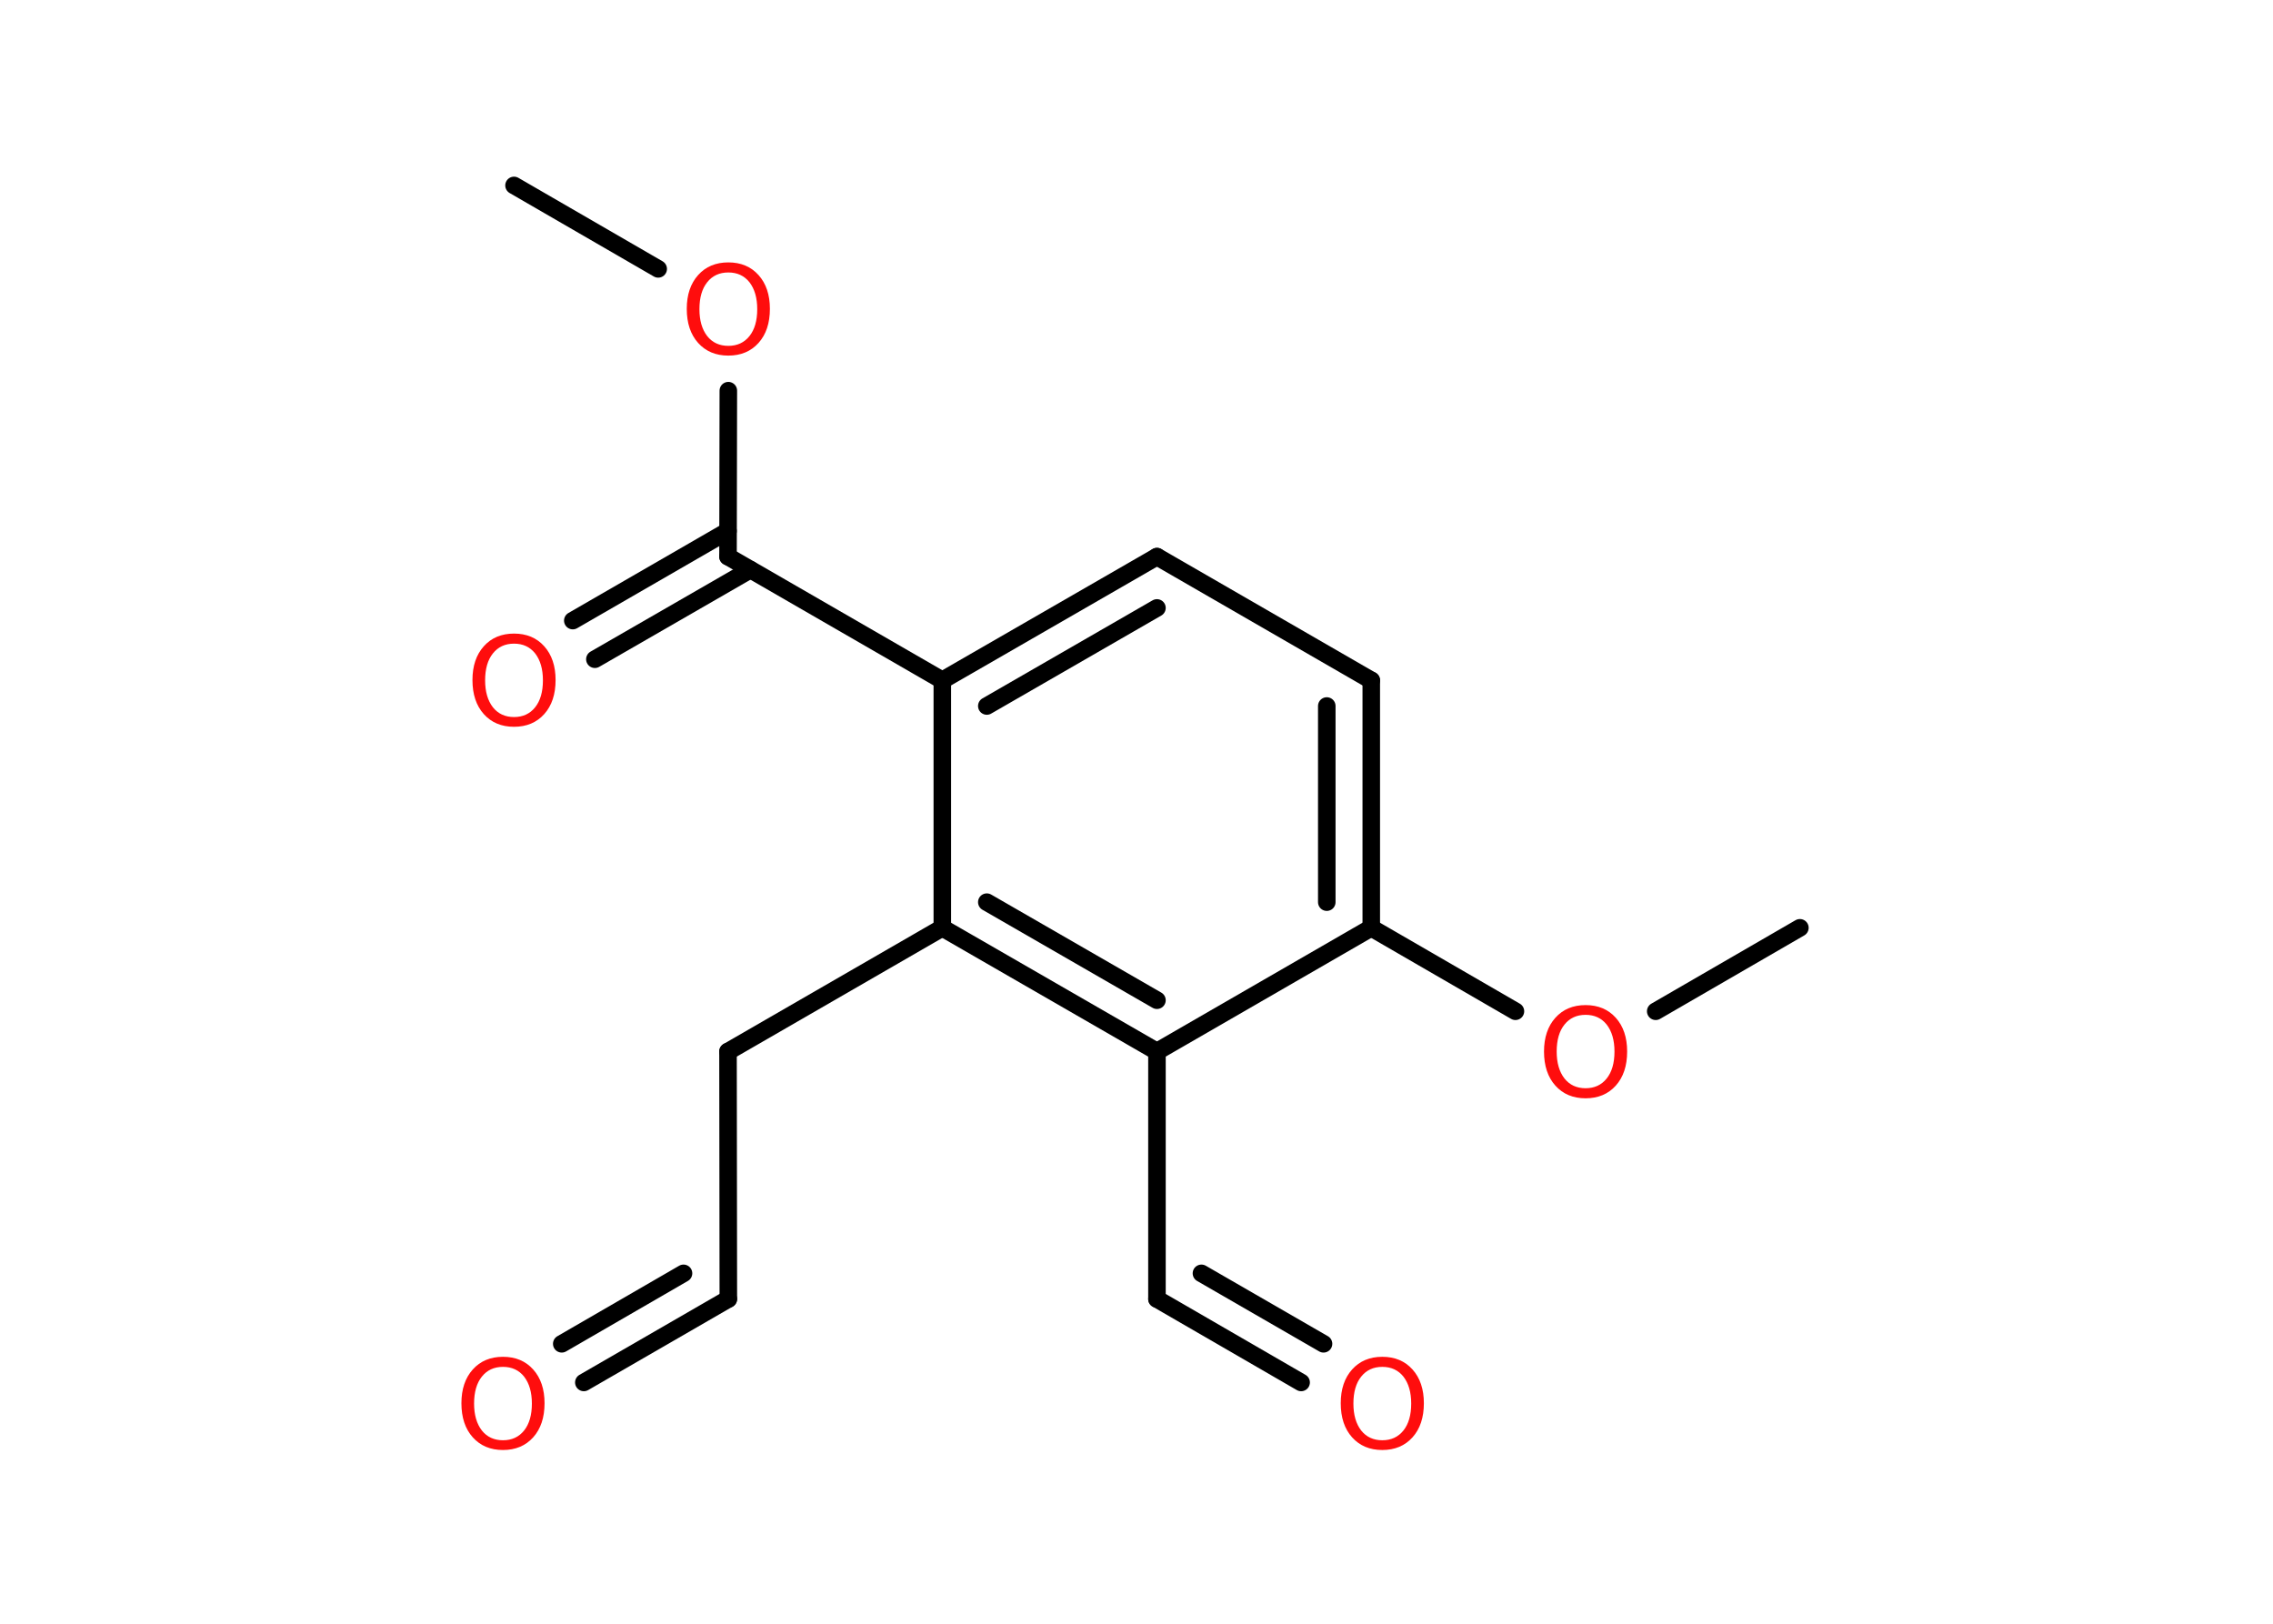<?xml version='1.0' encoding='UTF-8'?>
<!DOCTYPE svg PUBLIC "-//W3C//DTD SVG 1.1//EN" "http://www.w3.org/Graphics/SVG/1.1/DTD/svg11.dtd">
<svg version='1.2' xmlns='http://www.w3.org/2000/svg' xmlns:xlink='http://www.w3.org/1999/xlink' width='70.0mm' height='50.0mm' viewBox='0 0 70.0 50.0'>
  <desc>Generated by the Chemistry Development Kit (http://github.com/cdk)</desc>
  <g stroke-linecap='round' stroke-linejoin='round' stroke='#000000' stroke-width='.54' fill='#FF0D0D'>
    <rect x='.0' y='.0' width='70.0' height='50.0' fill='#FFFFFF' stroke='none'/>
    <g id='mol1' class='mol'>
      <line id='mol1bnd1' class='bond' x1='15.83' y1='5.71' x2='20.27' y2='8.28'/>
      <line id='mol1bnd2' class='bond' x1='22.43' y1='12.03' x2='22.42' y2='17.14'/>
      <g id='mol1bnd3' class='bond'>
        <line x1='23.11' y1='17.54' x2='18.32' y2='20.3'/>
        <line x1='22.42' y1='16.35' x2='17.64' y2='19.11'/>
      </g>
      <line id='mol1bnd4' class='bond' x1='22.42' y1='17.14' x2='29.02' y2='20.95'/>
      <g id='mol1bnd5' class='bond'>
        <line x1='35.63' y1='17.14' x2='29.02' y2='20.95'/>
        <line x1='35.63' y1='18.72' x2='30.39' y2='21.74'/>
      </g>
      <line id='mol1bnd6' class='bond' x1='35.63' y1='17.14' x2='42.23' y2='20.95'/>
      <g id='mol1bnd7' class='bond'>
        <line x1='42.23' y1='28.57' x2='42.23' y2='20.95'/>
        <line x1='40.86' y1='27.78' x2='40.86' y2='21.74'/>
      </g>
      <line id='mol1bnd8' class='bond' x1='42.23' y1='28.57' x2='46.67' y2='31.14'/>
      <line id='mol1bnd9' class='bond' x1='50.99' y1='31.14' x2='55.43' y2='28.57'/>
      <line id='mol1bnd10' class='bond' x1='42.23' y1='28.57' x2='35.63' y2='32.38'/>
      <line id='mol1bnd11' class='bond' x1='35.63' y1='32.38' x2='35.63' y2='40.0'/>
      <g id='mol1bnd12' class='bond'>
        <line x1='35.63' y1='40.0' x2='40.07' y2='42.57'/>
        <line x1='37.0' y1='39.21' x2='40.76' y2='41.38'/>
      </g>
      <g id='mol1bnd13' class='bond'>
        <line x1='29.02' y1='28.57' x2='35.63' y2='32.38'/>
        <line x1='30.39' y1='27.78' x2='35.63' y2='30.8'/>
      </g>
      <line id='mol1bnd14' class='bond' x1='29.02' y1='20.95' x2='29.02' y2='28.57'/>
      <line id='mol1bnd15' class='bond' x1='29.02' y1='28.57' x2='22.42' y2='32.38'/>
      <line id='mol1bnd16' class='bond' x1='22.42' y1='32.38' x2='22.43' y2='40.0'/>
      <g id='mol1bnd17' class='bond'>
        <line x1='22.43' y1='40.0' x2='17.98' y2='42.57'/>
        <line x1='21.05' y1='39.21' x2='17.3' y2='41.38'/>
      </g>
      <path id='mol1atm2' class='atom' d='M22.43 8.39q-.41 .0 -.65 .3q-.24 .3 -.24 .83q.0 .52 .24 .83q.24 .3 .65 .3q.41 .0 .65 -.3q.24 -.3 .24 -.83q.0 -.52 -.24 -.83q-.24 -.3 -.65 -.3zM22.43 8.08q.58 .0 .93 .39q.35 .39 .35 1.04q.0 .66 -.35 1.05q-.35 .39 -.93 .39q-.58 .0 -.93 -.39q-.35 -.39 -.35 -1.05q.0 -.65 .35 -1.04q.35 -.39 .93 -.39z' stroke='none'/>
      <path id='mol1atm4' class='atom' d='M15.83 19.82q-.41 .0 -.65 .3q-.24 .3 -.24 .83q.0 .52 .24 .83q.24 .3 .65 .3q.41 .0 .65 -.3q.24 -.3 .24 -.83q.0 -.52 -.24 -.83q-.24 -.3 -.65 -.3zM15.83 19.51q.58 .0 .93 .39q.35 .39 .35 1.04q.0 .66 -.35 1.05q-.35 .39 -.93 .39q-.58 .0 -.93 -.39q-.35 -.39 -.35 -1.05q.0 -.65 .35 -1.04q.35 -.39 .93 -.39z' stroke='none'/>
      <path id='mol1atm9' class='atom' d='M48.83 31.25q-.41 .0 -.65 .3q-.24 .3 -.24 .83q.0 .52 .24 .83q.24 .3 .65 .3q.41 .0 .65 -.3q.24 -.3 .24 -.83q.0 -.52 -.24 -.83q-.24 -.3 -.65 -.3zM48.83 30.95q.58 .0 .93 .39q.35 .39 .35 1.04q.0 .66 -.35 1.05q-.35 .39 -.93 .39q-.58 .0 -.93 -.39q-.35 -.39 -.35 -1.05q.0 -.65 .35 -1.04q.35 -.39 .93 -.39z' stroke='none'/>
      <path id='mol1atm13' class='atom' d='M42.57 42.09q-.41 .0 -.65 .3q-.24 .3 -.24 .83q.0 .52 .24 .83q.24 .3 .65 .3q.41 .0 .65 -.3q.24 -.3 .24 -.83q.0 -.52 -.24 -.83q-.24 -.3 -.65 -.3zM42.57 41.78q.58 .0 .93 .39q.35 .39 .35 1.04q.0 .66 -.35 1.05q-.35 .39 -.93 .39q-.58 .0 -.93 -.39q-.35 -.39 -.35 -1.05q.0 -.65 .35 -1.04q.35 -.39 .93 -.39z' stroke='none'/>
      <path id='mol1atm17' class='atom' d='M15.49 42.09q-.41 .0 -.65 .3q-.24 .3 -.24 .83q.0 .52 .24 .83q.24 .3 .65 .3q.41 .0 .65 -.3q.24 -.3 .24 -.83q.0 -.52 -.24 -.83q-.24 -.3 -.65 -.3zM15.49 41.78q.58 .0 .93 .39q.35 .39 .35 1.04q.0 .66 -.35 1.05q-.35 .39 -.93 .39q-.58 .0 -.93 -.39q-.35 -.39 -.35 -1.05q.0 -.65 .35 -1.04q.35 -.39 .93 -.39z' stroke='none'/>
    </g>
  </g>
</svg>
